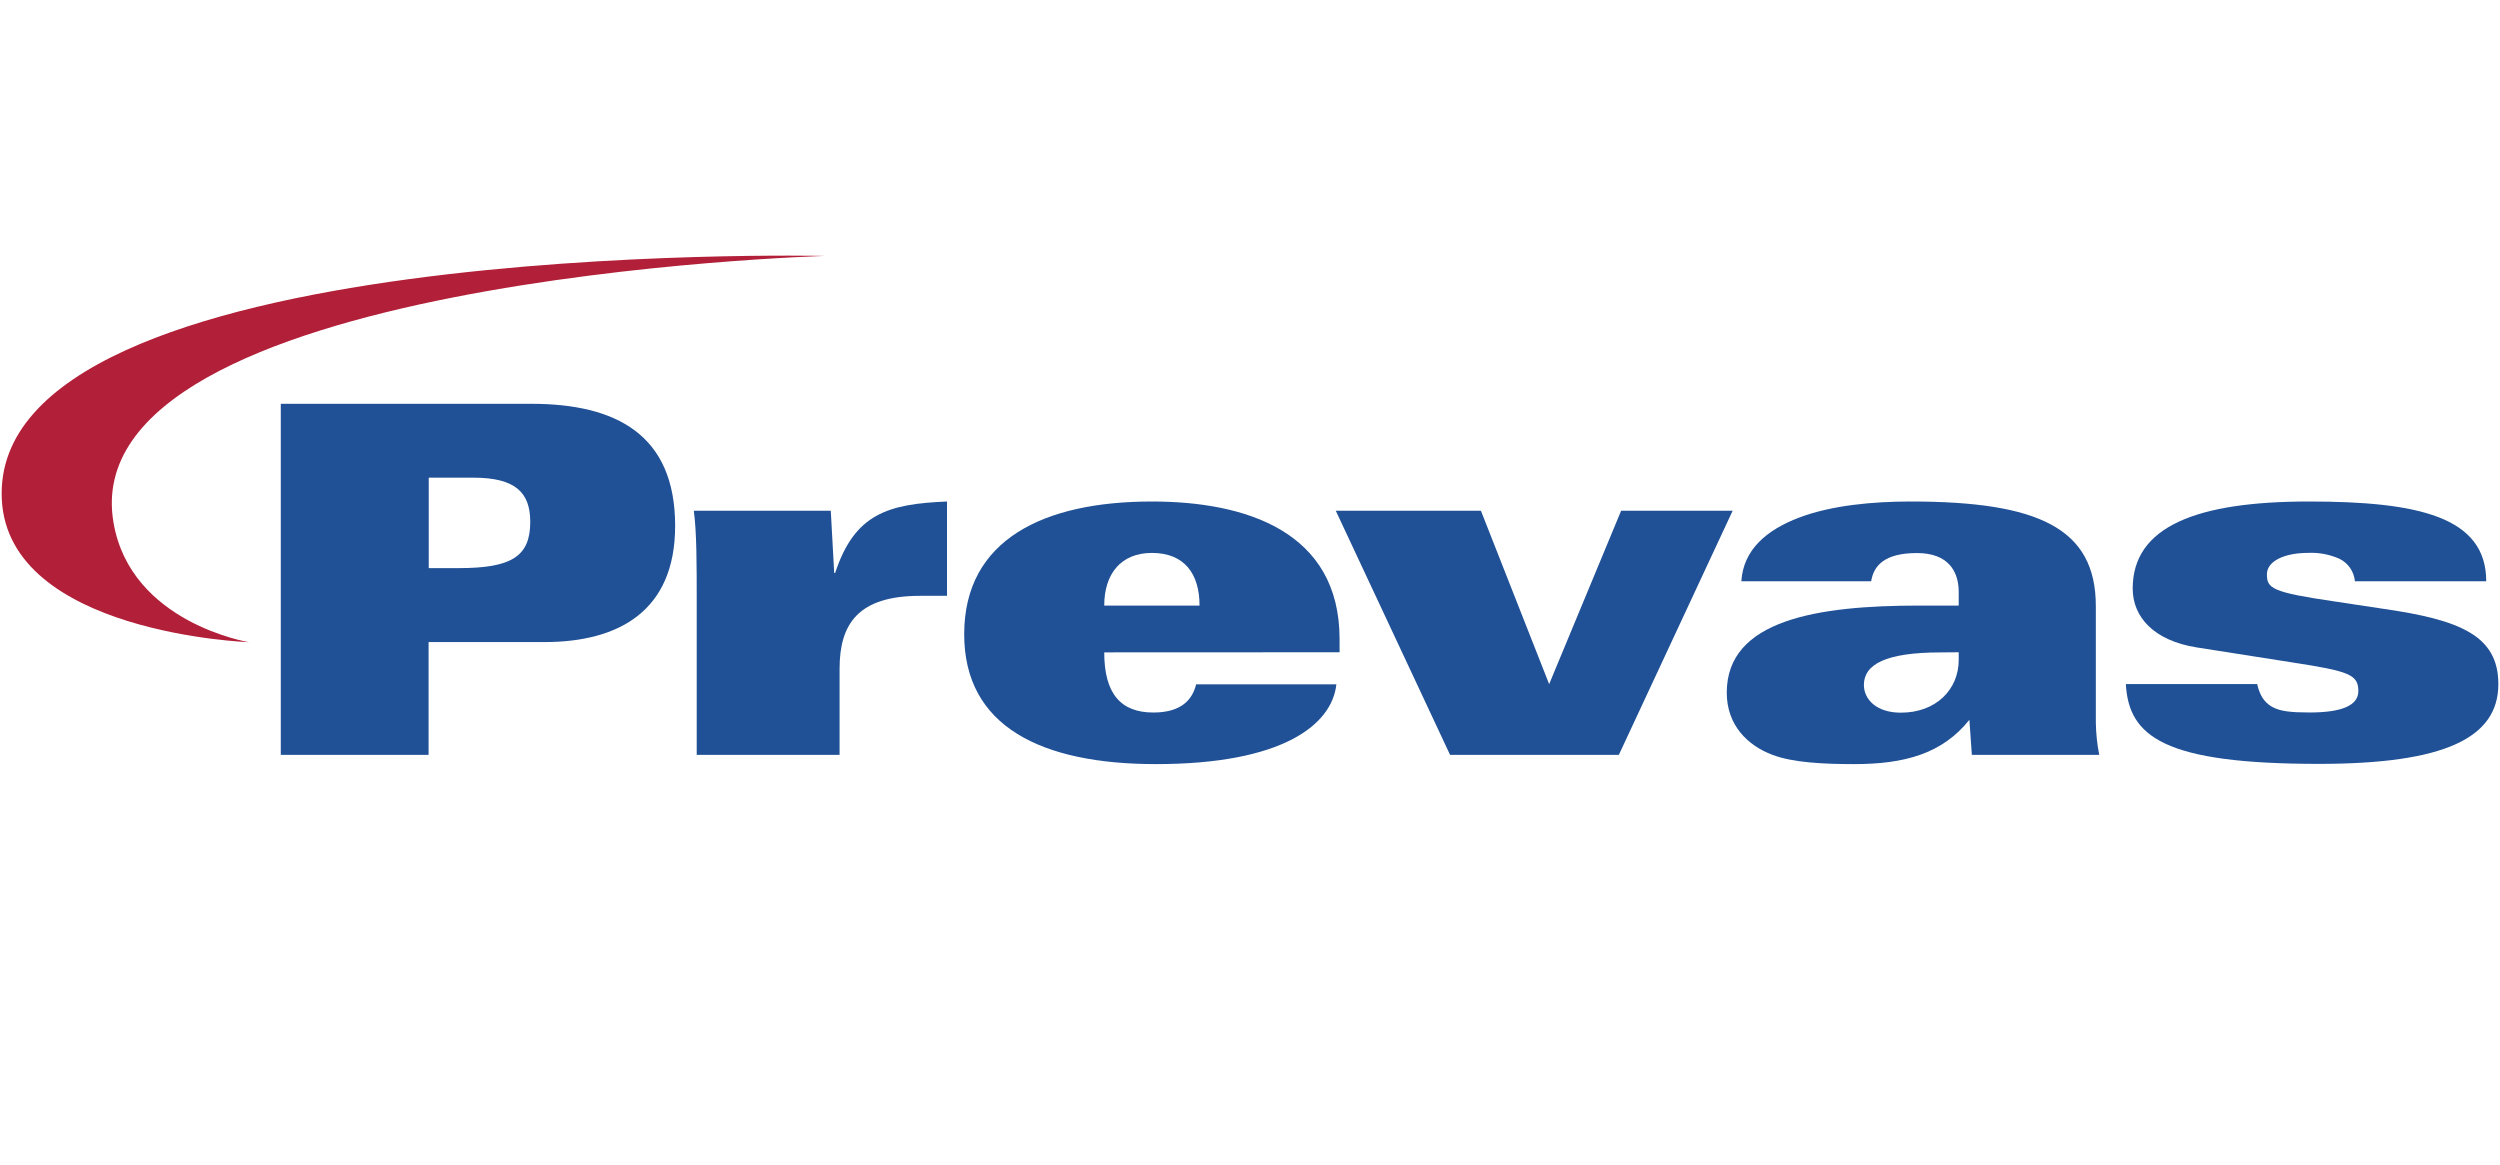<svg width="118" height="55" viewBox="0 0 118 55" fill="none" xmlns="http://www.w3.org/2000/svg">
<path d="M38.931 12.08C38.931 12.08 -0.512 11.179 0.085 23.568C0.393 29.906 11.753 30.311 11.753 30.311C11.753 30.311 6.166 29.411 5.357 24.665C3.383 13.099 38.931 12.08 38.931 12.08Z" fill="#B21F38"/>
<path d="M13.253 35.629H20.23V30.306H25.693C29.182 30.306 31.867 28.859 31.867 24.821C31.867 20.505 29.067 19.059 25.074 19.059H13.253V35.631V35.629ZM20.23 22.546H22.341C24.34 22.546 25.028 23.256 25.028 24.634C25.028 26.265 24.141 26.815 21.657 26.815H20.237V22.546H20.23Z" fill="#205196"/>
<path d="M32.885 35.629H39.628V31.566C39.628 29.436 40.515 28.123 43.436 28.123H44.699V23.671C41.922 23.786 40.338 24.244 39.42 27.042H39.374L39.213 24.106H32.748C32.885 25.115 32.885 26.631 32.885 28.396V35.627V35.629Z" fill="#205196"/>
<path d="M63.228 30.787V30.166C63.228 25.071 58.776 23.671 54.37 23.671C49.274 23.671 45.51 25.461 45.51 29.937C45.51 34.296 49.158 36.066 54.56 36.066C60.504 36.066 62.868 34.229 63.077 32.3H56.457C56.279 33.035 55.747 33.631 54.437 33.631C52.901 33.631 52.12 32.744 52.12 30.792L63.228 30.787ZM52.12 28.583C52.12 27.067 52.924 26.098 54.37 26.098C55.907 26.098 56.618 27.085 56.618 28.583H52.12Z" fill="#205196"/>
<path d="M76.41 35.629L81.781 24.108H76.517L73.12 32.291L69.9 24.108H63.049L68.443 35.629H76.41Z" fill="#205196"/>
<path d="M88.319 27.435C88.434 26.725 88.917 26.104 90.478 26.104C91.969 26.104 92.451 26.977 92.451 27.94V28.583H90.592C85.801 28.583 81.503 29.248 81.503 32.691C81.503 34.229 82.491 35.192 83.661 35.629C84.626 35.996 86.07 36.066 87.517 36.066C89.88 36.066 91.671 35.583 92.955 33.975L93.071 35.629H99.084C98.984 35.122 98.93 34.607 98.923 34.09V28.606C98.923 24.933 96.217 23.671 90.18 23.671C88.406 23.671 86.454 23.849 84.922 24.429C83.391 25.009 82.284 25.942 82.192 27.435H88.319ZM92.451 30.787V31.154C92.451 32.531 91.395 33.638 89.721 33.638C88.549 33.638 87.976 32.996 87.976 32.33C87.976 31.367 88.986 30.794 91.603 30.794L92.451 30.787Z" fill="#205196"/>
<path d="M117.35 27.435C117.35 24.383 114.114 23.671 108.973 23.671C103.694 23.671 100.663 24.842 100.663 27.779C100.663 29.134 101.675 30.235 103.669 30.556L108.192 31.266C110.877 31.679 111.314 31.839 111.314 32.62C111.314 33.308 110.51 33.629 109.019 33.629C108.192 33.629 107.617 33.585 107.227 33.354C106.837 33.123 106.654 32.781 106.539 32.289H100.34C100.477 34.774 102.154 36.055 109.452 36.055C115.373 36.055 117.922 34.837 117.922 32.289C117.922 29.995 116.108 29.261 112.527 28.741L110.212 28.391C107.227 27.956 106.998 27.772 106.998 27.106C106.998 26.487 107.825 26.097 108.925 26.097C109.437 26.07 109.948 26.165 110.417 26.372C110.832 26.573 111.111 26.977 111.152 27.436L117.35 27.435Z" fill="#205196"/>
</svg>
